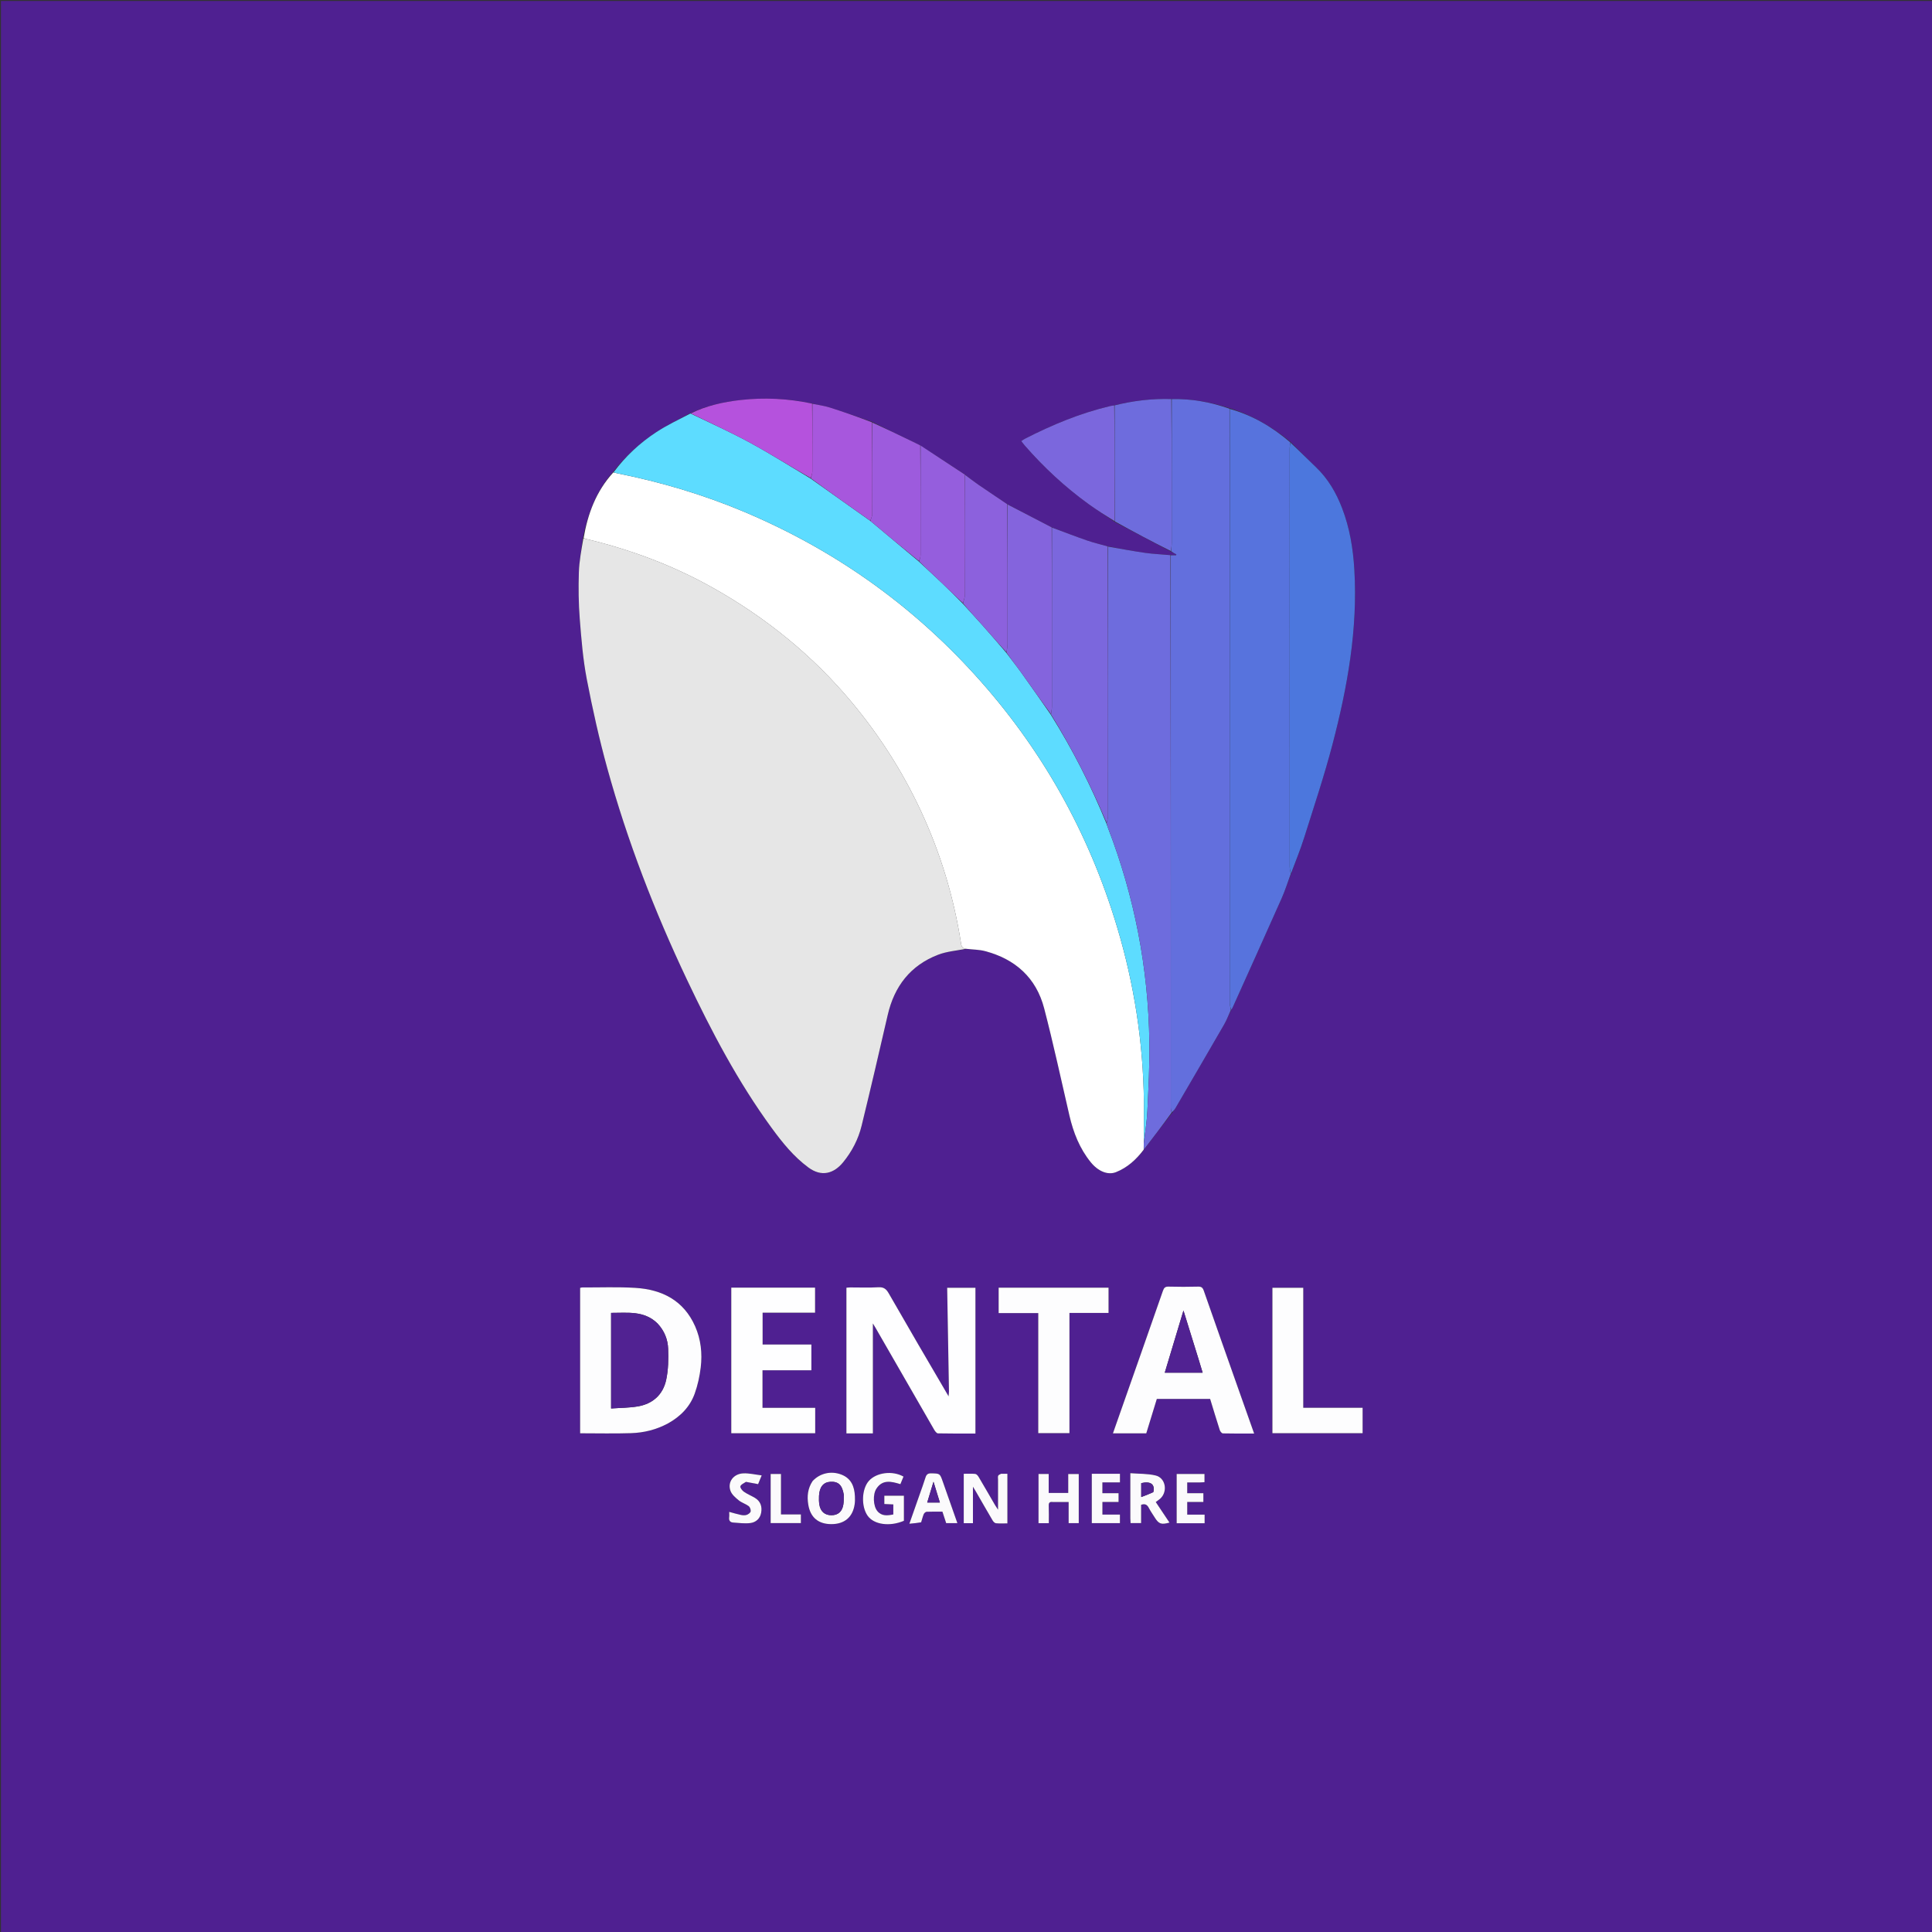 <svg version="1.1" id="Layer_1" xmlns="http://www.w3.org/2000/svg" xmlns:xlink="http://www.w3.org/1999/xlink" x="0px" y="0px"
	 width="100%" viewBox="0 0 2000 2000" enable-background="new 0 0 2000 2000" xml:space="preserve">
<rect x="0" y="0" width="2000" height="2000" fill="#333333" stroke="none"/>
<path fill="#4F2091" opacity="1" stroke="none" 
	d="
M1338,2001 
	C892,2001 446.5,2001 1,2001 
	C1,1334.333 1,667.667 1,1 
	C667.667,1 1334.333,1 2001,1 
	C2001,667.667 2001,1334.333 2001,2001 
	C1780.167,2001 1559.333,2001 1338,2001 
M840.334,417.587 
	C815.906,412.551 791.247,411.293 766.499,414.088 
	C748.638,416.106 731.146,420.025 714.062,428 
	C702.43,434.426 690.347,440.167 679.268,447.438 
	C662.217,458.629 647.373,472.493 634.245,489.031 
	C617.109,508.539 608.431,531.839 603.273,557.531 
	C601.86,569.217 599.609,580.877 599.237,592.596 
	C598.73,608.544 598.909,624.597 600.155,640.497 
	C601.797,661.452 603.491,682.547 607.454,703.141 
	C613.404,734.06 620.272,764.891 628.647,795.236 
	C649.481,870.718 677.664,943.554 711.199,1014.28 
	C736.528,1067.699 763.963,1119.981 798.99,1167.872 
	C810.008,1182.937 821.691,1197.411 836.93,1208.634 
	C850.514,1218.636 863.206,1214.871 872.724,1203.266 
	C881.908,1192.069 888.509,1179.392 891.919,1165.435 
	C901.241,1127.283 910.154,1089.03 918.951,1050.753 
	C925.793,1020.983 942.461,999.353 971.169,988.33 
	C980.278,984.832 990.46,984.125 1000.942,982.346 
	C1007.181,983.043 1013.618,982.984 1019.625,984.564 
	C1051.034,992.826 1072.656,1012.181 1080.909,1043.816 
	C1090.492,1080.552 1098.452,1117.713 1107.041,1154.706 
	C1111.143,1172.375 1117.599,1188.934 1129.169,1203.171 
	C1136.738,1212.483 1146.762,1216.782 1155.294,1213.388 
	C1167.152,1208.671 1176.305,1200.269 1184.476,1189.718 
	C1194.017,1177.172 1203.558,1164.625 1213.631,1151.676 
	C1214.78,1150.042 1216.055,1148.482 1217.058,1146.764 
	C1233.844,1118.006 1250.659,1089.264 1267.292,1060.418 
	C1270.007,1055.709 1271.886,1050.518 1274.741,1045.097 
	C1275.105,1044.545 1275.553,1044.03 1275.821,1043.433 
	C1292.867,1005.535 1309.996,967.674 1326.855,929.692 
	C1330.483,921.52 1333.133,912.914 1336.727,903.947 
	C1341.275,891.475 1346.298,879.153 1350.279,866.503 
	C1360.308,834.631 1370.933,802.891 1379.385,770.591 
	C1394.891,711.333 1405.673,651.295 1402.006,589.559 
	C1400.717,567.854 1397.205,546.549 1389.391,526.162 
	C1383.257,510.157 1374.822,495.566 1362.227,483.594 
	C1353.363,475.169 1344.795,466.433 1335.73,457.281 
	C1316.996,441.875 1296.406,429.845 1272.48,422.399 
	C1253.142,416.174 1233.379,412.681 1212.068,413.03 
	C1192.36,412.494 1172.982,414.872 1153.049,419.73 
	C1151.738,419.944 1150.408,420.077 1149.119,420.383 
	C1118.349,427.688 1089.374,439.689 1061.302,454.036 
	C1060.005,454.698 1058.828,455.595 1057.24,456.61 
	C1058.548,458.292 1059.585,459.767 1060.765,461.119 
	C1080.525,483.763 1102.415,504.117 1126.769,521.736 
	C1135.624,528.142 1144.895,533.972 1154.426,540.563 
	C1173.62,550.665 1192.815,560.767 1212.588,571.248 
	C1214.318,572.14 1216.049,573.033 1217.78,573.926 
	C1217.667,574.231 1217.554,574.535 1217.441,574.84 
	C1215.636,574.84 1213.832,574.84 1211.279,574.513 
	C1202.722,573.824 1194.105,573.552 1185.62,572.349 
	C1172.71,570.518 1159.891,568.041 1146.398,565.445 
	C1139.398,563.502 1132.278,561.908 1125.425,559.539 
	C1113.196,555.311 1101.13,550.614 1088.39,545.725 
	C1073.257,537.878 1058.124,530.03 1042.456,521.736 
	C1032.531,515.061 1022.561,508.452 1012.702,501.68 
	C1008.061,498.492 1003.635,494.992 998.728,491.124 
	C983.483,481.15 968.238,471.175 952.311,460.954 
	C951.006,460.276 949.716,459.564 948.393,458.923 
	C933.271,451.594 918.143,444.275 902.48,436.502 
	C887.997,431.586 873.576,426.476 859.002,421.85 
	C853.179,420.002 847.017,419.222 840.334,417.587 
M981.337,1444.795 
	C960.876,1409.531 940.33,1374.316 920.057,1338.945 
	C917.455,1334.405 914.855,1332.246 909.314,1332.576 
	C899.682,1333.15 889.991,1332.723 880.325,1332.75 
	C878.906,1332.754 877.488,1332.95 876.21,1333.047 
	C876.21,1383.593 876.21,1433.661 876.21,1483.837 
	C885.672,1483.837 894.796,1483.837 903.6,1483.837 
	C903.6,1445.915 903.6,1408.159 903.6,1370.025 
	C904.69,1371.832 905.648,1373.353 906.543,1374.91 
	C926.7,1409.964 946.835,1445.03 967.056,1480.047 
	C967.949,1481.593 969.6,1483.791 970.939,1483.821 
	C983.868,1484.106 996.805,1483.992 1009.768,1483.992 
	C1009.768,1433.316 1009.768,1383.23 1009.768,1333.138 
	C1000.127,1333.138 990.758,1333.138 980.514,1333.138 
	C981.146,1369.181 981.777,1404.809 982.371,1440.438 
	C982.397,1442.019 982.075,1443.607 981.943,1445.116 
	C981.943,1445.116 981.983,1445.046 981.337,1444.795 
M691.813,1473.303 
	C704.509,1466.283 714.247,1456.306 719.155,1442.668 
	C722.272,1434.006 724.274,1424.757 725.38,1415.602 
	C727.138,1401.05 725.581,1386.55 719.609,1373.014 
	C707.784,1346.214 685.373,1334.889 657.625,1333.204 
	C639.36,1332.095 620.983,1332.83 602.656,1332.77 
	C601.898,1332.768 601.139,1333.086 600.556,1333.215 
	C600.556,1383.602 600.556,1433.674 600.556,1483.73 
	C618.39,1483.73 635.885,1484.158 653.348,1483.591 
	C666.569,1483.161 679.372,1480.036 691.813,1473.303 
M1281.07,1435.335 
	C1269.406,1402.28 1257.691,1369.244 1246.16,1336.143 
	C1245.049,1332.951 1243.701,1331.818 1240.252,1331.909 
	C1230.101,1332.178 1219.933,1332.182 1209.782,1331.907 
	C1206.309,1331.813 1204.992,1332.991 1203.886,1336.167 
	C1189.3,1378.055 1174.555,1419.888 1159.851,1461.735 
	C1157.29,1469.024 1154.734,1476.314 1152.109,1483.79 
	C1163.968,1483.79 1175.259,1483.79 1186.609,1483.79 
	C1190.299,1471.765 1193.935,1459.918 1197.549,1448.141 
	C1216.176,1448.141 1234.302,1448.141 1252.722,1448.141 
	C1256.038,1458.956 1259.268,1469.746 1262.728,1480.462 
	C1263.172,1481.838 1264.785,1483.819 1265.896,1483.846 
	C1276.495,1484.103 1287.103,1483.999 1298.278,1483.999 
	C1292.49,1467.656 1286.9,1451.87 1281.07,1435.335 
M757.021,1461.5 
	C757.021,1468.927 757.021,1476.353 757.021,1483.665 
	C786.433,1483.665 815.169,1483.665 843.891,1483.665 
	C843.891,1474.882 843.891,1466.437 843.891,1457.392 
	C825.604,1457.392 807.543,1457.392 789.337,1457.392 
	C789.337,1444.195 789.337,1431.605 789.337,1418.486 
	C806.321,1418.486 823.061,1418.486 839.936,1418.486 
	C839.936,1409.418 839.936,1400.884 839.936,1391.867 
	C822.831,1391.867 806.091,1391.867 789.446,1391.867 
	C789.446,1380.645 789.446,1369.915 789.446,1358.861 
	C807.75,1358.861 825.694,1358.861 843.748,1358.861 
	C843.748,1349.989 843.748,1341.456 843.748,1332.957 
	C814.757,1332.957 786.146,1332.957 757.021,1332.957 
	C757.021,1375.618 757.021,1418.059 757.021,1461.5 
M1066.529,1359.286 
	C1069.104,1359.286 1071.678,1359.286 1074.814,1359.286 
	C1074.814,1401.372 1074.814,1442.578 1074.814,1483.589 
	C1085.787,1483.589 1096.178,1483.589 1107.084,1483.589 
	C1107.084,1441.962 1107.084,1400.75 1107.084,1359.164 
	C1120.906,1359.164 1134.2,1359.164 1147.561,1359.164 
	C1147.561,1350.222 1147.561,1341.662 1147.561,1332.986 
	C1109.496,1332.986 1071.739,1332.986 1033.807,1332.986 
	C1033.807,1341.792 1033.807,1350.34 1033.807,1359.286 
	C1044.59,1359.286 1055.057,1359.286 1066.529,1359.286 
M1317.203,1367.5 
	C1317.203,1406.25 1317.203,1445.001 1317.203,1483.629 
	C1348.807,1483.629 1379.7,1483.629 1410.567,1483.629 
	C1410.567,1474.833 1410.567,1466.416 1410.567,1457.318 
	C1390.071,1457.318 1369.85,1457.318 1349.123,1457.318 
	C1349.123,1415.408 1349.123,1374.182 1349.123,1333.134 
	C1338.206,1333.134 1327.816,1333.134 1317.203,1333.134 
	C1317.203,1344.524 1317.203,1355.512 1317.203,1367.5 
M1035.898,1525.643 
	C1034.994,1526.315 1033.65,1526.812 1033.296,1527.703 
	C1032.839,1528.855 1033.165,1530.322 1033.165,1531.653 
	C1033.163,1541.691 1033.164,1551.729 1033.164,1562.844 
	C1031.768,1560.695 1030.858,1559.413 1030.07,1558.061 
	C1024.384,1548.297 1018.768,1538.492 1012.999,1528.777 
	C1012.246,1527.509 1010.828,1525.915 1009.587,1525.792 
	C1005.685,1525.406 1001.721,1525.65 997.673,1525.65 
	C997.673,1543.106 997.673,1559.852 997.673,1576.804 
	C1000.874,1576.804 1003.817,1576.804 1007.188,1576.804 
	C1007.188,1564.536 1007.188,1552.393 1007.188,1539.04 
	C1008.68,1541.497 1009.543,1542.861 1010.349,1544.257 
	C1016.08,1554.186 1021.753,1564.149 1027.582,1574.02 
	C1028.313,1575.257 1029.775,1576.753 1031.017,1576.87 
	C1034.911,1577.239 1038.863,1577.006 1042.851,1577.006 
	C1042.851,1559.626 1042.851,1542.873 1042.851,1525.637 
	C1040.696,1525.637 1038.731,1525.637 1035.898,1525.643 
M840.958,1533.512 
	C836.097,1540.883 835.351,1549.013 836.704,1557.463 
	C838.851,1570.867 847.145,1577.821 860.753,1577.776 
	C874.26,1577.73 882.755,1570.546 884.728,1557.285 
	C885.141,1554.51 885.128,1551.634 884.993,1548.82 
	C884.515,1538.875 881.222,1530.528 871.183,1526.56 
	C860.541,1522.355 848.796,1524.958 840.958,1533.512 
M1090.579,1554.902 
	C1095.657,1554.902 1100.735,1554.902 1106.251,1554.902 
	C1106.251,1562.747 1106.251,1569.822 1106.251,1576.732 
	C1109.993,1576.732 1113.263,1576.732 1116.72,1576.732 
	C1116.72,1559.698 1116.72,1542.942 1116.72,1525.911 
	C1113.138,1525.911 1109.71,1525.911 1105.83,1525.911 
	C1105.83,1532.566 1105.83,1538.988 1105.83,1545.513 
	C1098.973,1545.513 1092.571,1545.513 1085.603,1545.513 
	C1085.603,1538.825 1085.603,1532.431 1085.603,1525.859 
	C1081.775,1525.859 1078.517,1525.859 1075.069,1525.859 
	C1075.069,1542.967 1075.069,1559.851 1075.069,1576.789 
	C1078.631,1576.789 1081.909,1576.789 1085.723,1576.789 
	C1085.723,1570.626 1085.892,1564.666 1085.654,1558.722 
	C1085.53,1555.6 1086.56,1554.4 1090.579,1554.902 
M935.722,1558.541 
	C935.722,1555.127 935.722,1551.714 935.722,1548.351 
	C928.462,1548.351 922.033,1548.351 915.459,1548.351 
	C915.459,1551.364 915.459,1554.084 915.459,1556.948 
	C918.702,1557.091 921.631,1557.221 924.757,1557.359 
	C924.757,1560.938 924.757,1564.195 924.757,1567.749 
	C918.653,1569.01 912.747,1569.704 908.226,1564.259 
	C903.906,1559.056 903.345,1546.966 907.287,1540.993 
	C913.72,1531.242 922.828,1533.565 932.084,1536.386 
	C933.234,1533.584 934.277,1531.043 935.297,1528.556 
	C923.876,1522.087 907.205,1524.282 899.449,1533.006 
	C891.952,1541.44 891.313,1559.425 898.166,1569.108 
	C904.656,1578.278 920.948,1580.624 935.722,1574.331 
	C935.722,1569.49 935.722,1564.508 935.722,1558.541 
M1170.122,1572.31 
	C1170.207,1573.755 1170.291,1575.201 1170.378,1576.674 
	C1174.095,1576.674 1177.476,1576.674 1181.261,1576.674 
	C1181.261,1570.097 1181.261,1563.854 1181.261,1557.782 
	C1185.299,1556.308 1187.551,1557.642 1189.276,1561.006 
	C1191.014,1564.395 1193.263,1567.52 1195.282,1570.764 
	C1199.568,1577.65 1202.079,1578.552 1210.644,1576.174 
	C1205.872,1569.037 1201.125,1561.936 1196.432,1554.916 
	C1198.454,1553.381 1200.027,1552.408 1201.336,1551.158 
	C1209.081,1543.765 1206.555,1529.859 1196.303,1527.408 
	C1187.972,1525.416 1179.082,1525.766 1170.122,1525.051 
	C1170.122,1541.421 1170.122,1556.383 1170.122,1572.31 
M953.758,1575.511 
	C954.556,1572.801 955.155,1570.007 956.247,1567.422 
	C956.703,1566.343 958.177,1565.031 959.24,1564.983 
	C964.698,1564.738 970.173,1564.869 975.595,1564.869 
	C977.001,1569.168 978.27,1573.05 979.486,1576.766 
	C983.507,1576.766 987.094,1576.766 991.077,1576.766 
	C985.952,1562.182 980.944,1547.943 975.945,1533.701 
	C972.966,1525.215 972.966,1525.423 964.017,1525.196 
	C960.474,1525.106 959.025,1526.411 958.047,1529.56 
	C956.176,1535.584 953.975,1541.507 951.888,1547.464 
	C948.496,1557.149 945.085,1566.827 941.386,1577.351 
	C945.925,1576.939 949.645,1576.601 953.758,1575.511 
M1243.037,1534.586 
	C1244.312,1534.51 1245.587,1534.435 1246.887,1534.359 
	C1246.887,1531.258 1246.887,1528.544 1246.887,1525.881 
	C1237.083,1525.881 1227.656,1525.881 1218.086,1525.881 
	C1218.086,1543.003 1218.086,1559.877 1218.086,1576.873 
	C1227.848,1576.873 1237.312,1576.873 1247.019,1576.873 
	C1247.019,1573.96 1247.019,1571.185 1247.019,1567.94 
	C1240.946,1567.94 1235.034,1567.94 1229.012,1567.94 
	C1229.012,1563.407 1229.012,1559.346 1229.012,1554.824 
	C1234.703,1554.824 1240.124,1554.824 1245.723,1554.824 
	C1245.723,1551.637 1245.723,1548.922 1245.723,1545.757 
	C1240.022,1545.757 1234.603,1545.757 1229.006,1545.757 
	C1229.006,1541.899 1229.006,1538.495 1229.006,1534.586 
	C1233.561,1534.586 1237.847,1534.586 1243.037,1534.586 
M1150.401,1525.635 
	C1143.663,1525.635 1136.926,1525.635 1130.225,1525.635 
	C1130.225,1543.122 1130.225,1559.863 1130.225,1576.762 
	C1140.034,1576.762 1149.593,1576.762 1159.344,1576.762 
	C1159.344,1573.785 1159.344,1571.061 1159.344,1567.894 
	C1153.125,1567.894 1147.209,1567.894 1141.22,1567.894 
	C1141.22,1563.377 1141.22,1559.31 1141.22,1554.84 
	C1146.903,1554.84 1152.323,1554.84 1157.932,1554.84 
	C1157.932,1551.676 1157.932,1548.922 1157.932,1545.752 
	C1152.243,1545.752 1146.808,1545.752 1141.185,1545.752 
	C1141.185,1541.925 1141.185,1538.515 1141.185,1534.548 
	C1147.306,1534.548 1153.205,1534.548 1159.37,1534.548 
	C1159.37,1531.414 1159.37,1528.835 1159.37,1525.635 
	C1156.602,1525.635 1153.982,1525.635 1150.401,1525.635 
M772.647,1534 
	C776.649,1534.782 780.652,1535.563 784.788,1536.37 
	C785.861,1533.755 786.903,1531.213 788.504,1527.31 
	C781.612,1526.481 775.577,1524.979 769.608,1525.209 
	C759.288,1525.606 752.892,1534.177 756.196,1543.344 
	C757.572,1547.163 761.388,1550.395 764.721,1553.131 
	C767.747,1555.615 771.856,1556.751 775.016,1559.111 
	C776.396,1560.141 777.383,1562.876 777.095,1564.593 
	C776.856,1566.018 774.665,1567.586 773.012,1568.175 
	C771.252,1568.802 769.037,1568.695 767.146,1568.303 
	C763.145,1567.475 759.226,1566.254 754.87,1565.086 
	C754.87,1567.117 755.069,1568.955 754.827,1570.733 
	C754.377,1574.05 755.84,1575.908 758.976,1576.121 
	C764.884,1576.522 770.905,1577.38 776.704,1576.653 
	C782.414,1575.936 786.803,1572.188 787.931,1566.05 
	C789.116,1559.599 787.343,1554.088 781.451,1550.563 
	C777.747,1548.348 773.651,1546.739 770.131,1544.285 
	C768.334,1543.032 766.072,1540.184 766.448,1538.654 
	C766.908,1536.78 769.912,1535.531 772.647,1534 
M797.787,1552.499 
	C797.787,1560.592 797.787,1568.685 797.787,1576.673 
	C808.664,1576.673 818.9,1576.673 829.068,1576.673 
	C829.068,1573.604 829.068,1570.893 829.068,1567.734 
	C822.082,1567.734 815.49,1567.734 808.461,1567.734 
	C808.461,1553.537 808.461,1539.797 808.461,1525.878 
	C804.741,1525.878 801.485,1525.878 797.787,1525.878 
	C797.787,1534.576 797.787,1543.037 797.787,1552.499 
z"/>
<path fill="#E6E6E6" opacity="1" stroke="none" 
	d="
M1000.15,982.141 
	C990.46,984.125 980.278,984.832 971.169,988.33 
	C942.461,999.353 925.793,1020.983 918.951,1050.753 
	C910.154,1089.03 901.241,1127.283 891.919,1165.435 
	C888.509,1179.392 881.908,1192.069 872.724,1203.266 
	C863.206,1214.871 850.514,1218.636 836.93,1208.634 
	C821.691,1197.411 810.008,1182.937 798.99,1167.872 
	C763.963,1119.981 736.528,1067.699 711.199,1014.28 
	C677.664,943.554 649.481,870.718 628.647,795.236 
	C620.272,764.891 613.404,734.06 607.454,703.141 
	C603.491,682.547 601.797,661.452 600.155,640.497 
	C598.909,624.597 598.73,608.544 599.237,592.596 
	C599.609,580.877 601.86,569.217 603.893,557.391 
	C605.471,557.528 606.42,557.844 607.389,558.076 
	C653.145,569.034 696.834,585.401 737.901,608.453 
	C793.139,639.462 841.568,678.737 882.189,727.532 
	C910.675,761.748 934.409,798.894 953.207,839.263 
	C973.653,883.17 987.502,929.04 994.909,976.867 
	C995.437,980.276 996.738,982.031 1000.15,982.141 
z"/>
<path fill="#FFFFFF" opacity="1" stroke="none" 
	d="
M1000.546,982.244 
	C996.738,982.031 995.437,980.276 994.909,976.867 
	C987.502,929.04 973.653,883.17 953.207,839.263 
	C934.409,798.894 910.675,761.748 882.189,727.532 
	C841.568,678.737 793.139,639.462 737.901,608.453 
	C696.834,585.401 653.145,569.034 607.389,558.076 
	C606.42,557.844 605.471,557.528 604.151,557.1 
	C608.431,531.839 617.109,508.539 634.906,489.051 
	C636.691,489.37 637.803,489.732 638.943,489.96 
	C683.968,498.961 727.766,511.904 770.145,529.738 
	C862.022,568.4 941.672,624.347 1008.738,698.06 
	C1077.907,774.084 1127.025,861.515 1156.502,959.963 
	C1174.139,1018.868 1183.447,1079.076 1184.174,1140.574 
	C1184.342,1154.725 1184.114,1168.881 1184.022,1183.473 
	C1183.96,1185.991 1183.943,1188.071 1183.927,1190.151 
	C1176.305,1200.269 1167.152,1208.671 1155.294,1213.388 
	C1146.762,1216.782 1136.738,1212.483 1129.169,1203.171 
	C1117.599,1188.934 1111.143,1172.375 1107.041,1154.706 
	C1098.452,1117.713 1090.492,1080.552 1080.909,1043.816 
	C1072.656,1012.181 1051.034,992.826 1019.625,984.564 
	C1013.618,982.984 1007.181,983.043 1000.546,982.244 
z"/>
<path fill="#636FDD" opacity="1" stroke="none" 
	d="
M1213,413.138 
	C1233.379,412.681 1253.142,416.174 1272.756,423.092 
	C1273.022,628.416 1273.007,833.047 1273.049,1037.677 
	C1273.05,1040.301 1273.768,1042.925 1274.151,1045.549 
	C1271.886,1050.518 1270.007,1055.709 1267.292,1060.418 
	C1250.659,1089.264 1233.844,1118.006 1217.058,1146.764 
	C1216.055,1148.482 1214.78,1150.042 1213.128,1151.527 
	C1212.417,1149.745 1212.026,1148.112 1212.026,1146.478 
	C1212.008,955.932 1212.018,765.386 1212.027,574.84 
	C1213.832,574.84 1215.636,574.84 1217.441,574.84 
	C1217.554,574.535 1217.667,574.231 1217.78,573.926 
	C1216.049,573.033 1214.318,572.14 1212.386,570.661 
	C1212.456,567.446 1212.963,564.818 1212.965,562.189 
	C1213.012,512.505 1213,462.822 1213,413.138 
z"/>
<path fill="#5DDCFF" opacity="1" stroke="none" 
	d="
M1184.068,1183.036 
	C1184.114,1168.881 1184.342,1154.725 1184.174,1140.574 
	C1183.447,1079.076 1174.139,1018.868 1156.502,959.963 
	C1127.025,861.515 1077.907,774.084 1008.738,698.06 
	C941.672,624.347 862.022,568.4 770.145,529.738 
	C727.766,511.904 683.968,498.961 638.943,489.96 
	C637.803,489.732 636.691,489.37 635.205,488.887 
	C647.373,472.493 662.217,458.629 679.268,447.438 
	C690.347,440.167 702.43,434.426 714.764,428.044 
	C735.883,438.132 756.651,447.532 776.622,458.396 
	C797.767,469.898 818.155,482.791 839.07,495.351 
	C859.811,510.104 880.354,524.583 901.086,539.34 
	C917.849,553.412 934.422,567.206 951.187,581.272 
	C959.26,588.854 967.219,596.085 975.001,603.501 
	C982.299,610.454 989.41,617.602 996.734,624.96 
	C1003.469,632.453 1010.163,639.571 1016.656,646.869 
	C1025.12,656.382 1033.425,666.038 1041.872,675.947 
	C1046.987,682.856 1052.198,689.328 1057.032,696.069 
	C1067.376,710.493 1077.525,725.056 1087.815,739.892 
	C1110.279,775.78 1129.304,813.073 1145.279,852.317 
	C1145.93,854.227 1146.497,855.792 1147.095,857.344 
	C1174.517,928.547 1188.695,1002.368 1189.828,1078.588 
	C1190.183,1102.511 1188.868,1126.477 1187.746,1150.396 
	C1187.234,1161.309 1185.337,1172.158 1184.068,1183.036 
z"/>
<path fill="#5773DD" opacity="1" stroke="none" 
	d="
M1274.446,1045.323 
	C1273.768,1042.925 1273.05,1040.301 1273.049,1037.677 
	C1273.007,833.047 1273.022,628.416 1273.048,423.302 
	C1296.406,429.845 1316.996,441.875 1335.74,457.955 
	C1335.5,460.594 1335.032,462.559 1335.031,464.525 
	C1334.997,608.752 1334.994,752.979 1335.052,897.207 
	C1335.053,899.64 1335.822,902.074 1336.233,904.507 
	C1333.133,912.914 1330.483,921.52 1326.855,929.692 
	C1309.996,967.674 1292.867,1005.535 1275.821,1043.433 
	C1275.553,1044.03 1275.105,1044.545 1274.446,1045.323 
z"/>
<path fill="#6E6CDD" opacity="1" stroke="none" 
	d="
M1184.022,1183.473 
	C1185.337,1172.158 1187.234,1161.309 1187.746,1150.396 
	C1188.868,1126.477 1190.183,1102.511 1189.828,1078.588 
	C1188.695,1002.368 1174.517,928.547 1147.095,857.344 
	C1146.497,855.792 1145.93,854.227 1145.605,852.133 
	C1146.241,849.379 1146.951,847.162 1146.952,844.944 
	C1147.019,751.909 1147.022,658.874 1147.034,565.839 
	C1159.891,568.041 1172.71,570.518 1185.62,572.349 
	C1194.105,573.552 1202.722,573.824 1211.653,574.677 
	C1212.018,765.386 1212.008,955.932 1212.026,1146.478 
	C1212.026,1148.112 1212.417,1149.745 1212.862,1151.729 
	C1203.558,1164.625 1194.017,1177.172 1184.202,1189.935 
	C1183.943,1188.071 1183.96,1185.991 1184.022,1183.473 
z"/>
<path fill="#4C77DD" opacity="1" stroke="none" 
	d="
M1336.48,904.227 
	C1335.822,902.074 1335.053,899.64 1335.052,897.207 
	C1334.994,752.979 1334.997,608.752 1335.031,464.525 
	C1335.032,462.559 1335.5,460.594 1335.922,458.232 
	C1344.795,466.433 1353.363,475.169 1362.227,483.594 
	C1374.822,495.566 1383.257,510.157 1389.391,526.162 
	C1397.205,546.549 1400.717,567.854 1402.006,589.559 
	C1405.673,651.295 1394.891,711.333 1379.385,770.591 
	C1370.933,802.891 1360.308,834.631 1350.279,866.503 
	C1346.298,879.153 1341.275,891.475 1336.48,904.227 
z"/>
<path fill="#7B67DD" opacity="1" stroke="none" 
	d="
M1146.716,565.642 
	C1147.022,658.874 1147.019,751.909 1146.952,844.944 
	C1146.951,847.162 1146.241,849.379 1145.536,851.781 
	C1129.304,813.073 1110.279,775.78 1087.997,739.459 
	C1088.411,736.242 1088.961,733.787 1088.963,731.331 
	C1089.009,669.592 1088.997,607.852 1088.995,546.113 
	C1101.13,550.614 1113.196,555.311 1125.425,559.539 
	C1132.278,561.908 1139.398,563.502 1146.716,565.642 
z"/>
<path fill="#FEFEFF" opacity="1" stroke="none" 
	d="
M981.915,1445.191 
	C982.075,1443.607 982.397,1442.019 982.371,1440.438 
	C981.777,1404.809 981.146,1369.181 980.514,1333.138 
	C990.758,1333.138 1000.127,1333.138 1009.768,1333.138 
	C1009.768,1383.23 1009.768,1433.316 1009.768,1483.992 
	C996.805,1483.992 983.868,1484.106 970.939,1483.821 
	C969.6,1483.791 967.949,1481.593 967.056,1480.047 
	C946.835,1445.03 926.7,1409.964 906.543,1374.91 
	C905.648,1373.353 904.69,1371.832 903.6,1370.025 
	C903.6,1408.159 903.6,1445.915 903.6,1483.837 
	C894.796,1483.837 885.672,1483.837 876.21,1483.837 
	C876.21,1433.661 876.21,1383.593 876.21,1333.047 
	C877.488,1332.95 878.906,1332.754 880.325,1332.75 
	C889.991,1332.723 899.682,1333.15 909.314,1332.576 
	C914.855,1332.246 917.455,1334.405 920.057,1338.945 
	C940.33,1374.316 960.876,1409.531 981.759,1445.118 
	C982.315,1445.28 982.45,1445.12 982.586,1444.959 
	C982.362,1445.036 982.139,1445.114 981.915,1445.191 
z"/>
<path fill="#FDFDFE" opacity="1" stroke="none" 
	d="
M691.504,1473.505 
	C679.372,1480.036 666.569,1483.161 653.348,1483.591 
	C635.885,1484.158 618.39,1483.73 600.556,1483.73 
	C600.556,1433.674 600.556,1383.602 600.556,1333.215 
	C601.139,1333.086 601.898,1332.768 602.656,1332.77 
	C620.983,1332.83 639.36,1332.095 657.625,1333.204 
	C685.373,1334.889 707.784,1346.214 719.609,1373.014 
	C725.581,1386.55 727.138,1401.05 725.38,1415.602 
	C724.274,1424.757 722.272,1434.006 719.155,1442.668 
	C714.247,1456.306 704.509,1466.283 691.504,1473.505 
M680.556,1369.952 
	C666.758,1356.424 649.471,1359.198 632.609,1359.091 
	C632.609,1392.108 632.609,1424.516 632.609,1458.05 
	C642.018,1457.374 651.195,1457.418 660.112,1455.92 
	C675.713,1453.299 686.314,1443.754 689.618,1428.421 
	C691.859,1418.021 692.025,1406.975 691.654,1396.269 
	C691.322,1386.723 687.864,1377.715 680.556,1369.952 
z"/>
<path fill="#FDFDFE" opacity="1" stroke="none" 
	d="
M1281.19,1435.709 
	C1286.9,1451.87 1292.49,1467.656 1298.278,1483.999 
	C1287.103,1483.999 1276.495,1484.103 1265.896,1483.846 
	C1264.785,1483.819 1263.172,1481.838 1262.728,1480.462 
	C1259.268,1469.746 1256.038,1458.956 1252.722,1448.141 
	C1234.302,1448.141 1216.176,1448.141 1197.549,1448.141 
	C1193.935,1459.918 1190.299,1471.765 1186.609,1483.79 
	C1175.259,1483.79 1163.968,1483.79 1152.109,1483.79 
	C1154.734,1476.314 1157.29,1469.024 1159.851,1461.735 
	C1174.555,1419.888 1189.3,1378.055 1203.886,1336.167 
	C1204.992,1332.991 1206.309,1331.813 1209.782,1331.907 
	C1219.933,1332.182 1230.101,1332.178 1240.252,1331.909 
	C1243.701,1331.818 1245.049,1332.951 1246.16,1336.143 
	C1257.691,1369.244 1269.406,1402.28 1281.19,1435.709 
M1240.682,1406.809 
	C1235.598,1390.423 1230.514,1374.036 1225.119,1356.649 
	C1218.519,1378.594 1212.202,1399.595 1205.754,1421.032 
	C1212.746,1421.032 1219.062,1421.032 1225.378,1421.032 
	C1231.787,1421.032 1238.197,1421.032 1244.985,1421.032 
	C1243.501,1416.13 1242.207,1411.853 1240.682,1406.809 
z"/>
<path fill="#FEFEFF" opacity="1" stroke="none" 
	d="
M757.021,1461 
	C757.021,1418.059 757.021,1375.618 757.021,1332.957 
	C786.146,1332.957 814.757,1332.957 843.748,1332.957 
	C843.748,1341.456 843.748,1349.989 843.748,1358.861 
	C825.694,1358.861 807.75,1358.861 789.446,1358.861 
	C789.446,1369.915 789.446,1380.645 789.446,1391.867 
	C806.091,1391.867 822.831,1391.867 839.936,1391.867 
	C839.936,1400.884 839.936,1409.418 839.936,1418.486 
	C823.061,1418.486 806.321,1418.486 789.337,1418.486 
	C789.337,1431.605 789.337,1444.195 789.337,1457.392 
	C807.543,1457.392 825.604,1457.392 843.891,1457.392 
	C843.891,1466.437 843.891,1474.882 843.891,1483.665 
	C815.169,1483.665 786.433,1483.665 757.021,1483.665 
	C757.021,1476.353 757.021,1468.927 757.021,1461 
z"/>
<path fill="#6E6CDD" opacity="1" stroke="none" 
	d="
M1212.534,413.084 
	C1213,462.822 1213.012,512.505 1212.965,562.189 
	C1212.963,564.818 1212.456,567.446 1212.097,570.472 
	C1192.815,560.767 1173.62,550.665 1154.206,539.84 
	C1153.948,499.283 1153.91,459.45 1153.872,419.617 
	C1172.982,414.872 1192.36,412.494 1212.534,413.084 
z"/>
<path fill="#8464DD" opacity="1" stroke="none" 
	d="
M1088.693,545.919 
	C1088.997,607.852 1089.009,669.592 1088.963,731.331 
	C1088.961,733.787 1088.411,736.242 1087.935,739.13 
	C1077.525,725.056 1067.376,710.493 1057.032,696.069 
	C1052.198,689.328 1046.987,682.856 1041.98,675.488 
	C1042.342,672.09 1042.955,669.467 1042.958,666.843 
	C1043.012,618.623 1042.994,570.402 1042.99,522.182 
	C1058.124,530.03 1073.257,537.878 1088.693,545.919 
z"/>
<path fill="#FDFDFE" opacity="1" stroke="none" 
	d="
M1066.026,1359.286 
	C1055.057,1359.286 1044.59,1359.286 1033.807,1359.286 
	C1033.807,1350.34 1033.807,1341.792 1033.807,1332.986 
	C1071.739,1332.986 1109.496,1332.986 1147.561,1332.986 
	C1147.561,1341.662 1147.561,1350.222 1147.561,1359.164 
	C1134.2,1359.164 1120.906,1359.164 1107.084,1359.164 
	C1107.084,1400.75 1107.084,1441.962 1107.084,1483.589 
	C1096.178,1483.589 1085.787,1483.589 1074.814,1483.589 
	C1074.814,1442.578 1074.814,1401.372 1074.814,1359.286 
	C1071.678,1359.286 1069.104,1359.286 1066.026,1359.286 
z"/>
<path fill="#FDFDFE" opacity="1" stroke="none" 
	d="
M1317.203,1367 
	C1317.203,1355.512 1317.203,1344.524 1317.203,1333.134 
	C1327.816,1333.134 1338.206,1333.134 1349.123,1333.134 
	C1349.123,1374.182 1349.123,1415.408 1349.123,1457.318 
	C1369.85,1457.318 1390.071,1457.318 1410.567,1457.318 
	C1410.567,1466.416 1410.567,1474.833 1410.567,1483.629 
	C1379.7,1483.629 1348.807,1483.629 1317.203,1483.629 
	C1317.203,1445.001 1317.203,1406.25 1317.203,1367 
z"/>
<path fill="#7B67DD" opacity="1" stroke="none" 
	d="
M1153.46,419.674 
	C1153.91,459.45 1153.948,499.283 1153.981,539.59 
	C1144.895,533.972 1135.624,528.142 1126.769,521.736 
	C1102.415,504.117 1080.525,483.763 1060.765,461.119 
	C1059.585,459.767 1058.548,458.292 1057.24,456.61 
	C1058.828,455.595 1060.005,454.698 1061.302,454.036 
	C1089.374,439.689 1118.349,427.688 1149.119,420.383 
	C1150.408,420.077 1151.738,419.944 1153.46,419.674 
z"/>
<path fill="#8C61DD" opacity="1" stroke="none" 
	d="
M1042.723,521.959 
	C1042.994,570.402 1043.012,618.623 1042.958,666.843 
	C1042.955,669.467 1042.342,672.09 1041.905,675.173 
	C1033.425,666.038 1025.12,656.382 1016.656,646.869 
	C1010.163,639.571 1003.469,632.453 996.972,624.577 
	C997.72,621.052 998.907,618.208 998.918,615.359 
	C999.075,574.118 999.074,532.875 999.112,491.633 
	C1003.635,494.992 1008.061,498.492 1012.702,501.68 
	C1022.561,508.452 1032.531,515.061 1042.723,521.959 
z"/>
<path fill="#955EDD" opacity="1" stroke="none" 
	d="
M998.92,491.379 
	C999.074,532.875 999.075,574.118 998.918,615.359 
	C998.907,618.208 997.72,621.052 996.842,624.282 
	C989.41,617.602 982.299,610.454 975.001,603.501 
	C967.219,596.085 959.26,588.854 951.537,581.101 
	C952.13,578.635 952.94,576.612 952.944,574.587 
	C953.018,536.792 952.995,498.996 952.993,461.201 
	C968.238,471.175 983.483,481.15 998.92,491.379 
z"/>
<path fill="#A757DD" opacity="1" stroke="none" 
	d="
M900.897,539.063 
	C880.354,524.583 859.811,510.104 839.389,495.11 
	C840.006,492.417 840.924,490.24 840.934,488.059 
	C841.042,464.692 841.006,441.323 841.01,417.956 
	C847.017,419.222 853.179,420.002 859.002,421.85 
	C873.576,426.476 887.997,431.586 902.744,437.2 
	C903.006,469.366 903.046,500.834 902.909,532.301 
	C902.899,534.557 901.598,536.809 900.897,539.063 
z"/>
<path fill="#9D5BDD" opacity="1" stroke="none" 
	d="
M901.086,539.34 
	C901.598,536.809 902.899,534.557 902.909,532.301 
	C903.046,500.834 903.006,469.366 903.013,437.426 
	C918.143,444.275 933.271,451.594 948.393,458.923 
	C949.716,459.564 951.006,460.276 952.652,461.078 
	C952.995,498.996 953.018,536.792 952.944,574.587 
	C952.94,576.612 952.13,578.635 951.345,580.83 
	C934.422,567.206 917.849,553.412 901.086,539.34 
z"/>
<path fill="#B552DD" opacity="1" stroke="none" 
	d="
M840.672,417.771 
	C841.006,441.323 841.042,464.692 840.934,488.059 
	C840.924,490.24 840.006,492.417 839.192,494.836 
	C818.155,482.791 797.767,469.898 776.622,458.396 
	C756.651,447.532 735.883,438.132 715.107,427.947 
	C731.146,420.025 748.638,416.106 766.499,414.088 
	C791.247,411.293 815.906,412.551 840.672,417.771 
z"/>
<path fill="#FBFAFC" opacity="1" stroke="none" 
	d="
M1036.332,1525.64 
	C1038.731,1525.637 1040.696,1525.637 1042.851,1525.637 
	C1042.851,1542.873 1042.851,1559.626 1042.851,1577.006 
	C1038.863,1577.006 1034.911,1577.239 1031.017,1576.87 
	C1029.775,1576.753 1028.313,1575.257 1027.582,1574.02 
	C1021.753,1564.149 1016.08,1554.186 1010.349,1544.257 
	C1009.543,1542.861 1008.68,1541.497 1007.188,1539.04 
	C1007.188,1552.393 1007.188,1564.536 1007.188,1576.804 
	C1003.817,1576.804 1000.874,1576.804 997.673,1576.804 
	C997.673,1559.852 997.673,1543.106 997.673,1525.65 
	C1001.721,1525.65 1005.685,1525.406 1009.587,1525.792 
	C1010.828,1525.915 1012.246,1527.509 1012.999,1528.777 
	C1018.768,1538.492 1024.384,1548.297 1030.07,1558.061 
	C1030.858,1559.413 1031.768,1560.695 1033.164,1562.844 
	C1033.164,1551.729 1033.163,1541.691 1033.165,1531.653 
	C1033.165,1530.322 1032.839,1528.855 1033.296,1527.703 
	C1033.65,1526.812 1034.994,1526.315 1036.332,1525.64 
z"/>
<path fill="#FBFAFC" opacity="1" stroke="none" 
	d="
M841.174,1533.222 
	C848.796,1524.958 860.541,1522.355 871.183,1526.56 
	C881.222,1530.528 884.515,1538.875 884.993,1548.82 
	C885.128,1551.634 885.141,1554.51 884.728,1557.285 
	C882.755,1570.546 874.26,1577.73 860.753,1577.776 
	C847.145,1577.821 838.851,1570.867 836.704,1557.463 
	C835.351,1549.013 836.097,1540.883 841.174,1533.222 
M873.463,1547.212 
	C871.837,1537.243 867.868,1533.479 859.498,1533.97 
	C852.348,1534.39 848.267,1539.403 847.839,1548.596 
	C847.7,1551.563 847.721,1554.599 848.189,1557.519 
	C849.342,1564.708 853.867,1568.553 860.689,1568.549 
	C867.55,1568.546 871.873,1564.799 873.042,1557.444 
	C873.532,1554.362 873.428,1551.186 873.463,1547.212 
z"/>
<path fill="#FBFAFC" opacity="1" stroke="none" 
	d="
M1090.089,1554.902 
	C1086.56,1554.4 1085.53,1555.6 1085.654,1558.722 
	C1085.892,1564.666 1085.723,1570.626 1085.723,1576.789 
	C1081.909,1576.789 1078.631,1576.789 1075.069,1576.789 
	C1075.069,1559.851 1075.069,1542.967 1075.069,1525.859 
	C1078.517,1525.859 1081.775,1525.859 1085.603,1525.859 
	C1085.603,1532.431 1085.603,1538.825 1085.603,1545.513 
	C1092.571,1545.513 1098.973,1545.513 1105.83,1545.513 
	C1105.83,1538.988 1105.83,1532.566 1105.83,1525.911 
	C1109.71,1525.911 1113.138,1525.911 1116.72,1525.911 
	C1116.72,1542.942 1116.72,1559.698 1116.72,1576.732 
	C1113.263,1576.732 1109.993,1576.732 1106.251,1576.732 
	C1106.251,1569.822 1106.251,1562.747 1106.251,1554.902 
	C1100.735,1554.902 1095.657,1554.902 1090.089,1554.902 
z"/>
<path fill="#FBFAFC" opacity="1" stroke="none" 
	d="
M935.722,1559.034 
	C935.722,1564.508 935.722,1569.49 935.722,1574.331 
	C920.948,1580.624 904.656,1578.278 898.166,1569.108 
	C891.313,1559.425 891.952,1541.44 899.449,1533.006 
	C907.205,1524.282 923.876,1522.087 935.297,1528.556 
	C934.277,1531.043 933.234,1533.584 932.084,1536.386 
	C922.828,1533.565 913.72,1531.242 907.287,1540.993 
	C903.345,1546.966 903.906,1559.056 908.226,1564.259 
	C912.747,1569.704 918.653,1569.01 924.757,1567.749 
	C924.757,1564.195 924.757,1560.938 924.757,1557.359 
	C921.631,1557.221 918.702,1557.091 915.459,1556.948 
	C915.459,1554.084 915.459,1551.364 915.459,1548.351 
	C922.033,1548.351 928.462,1548.351 935.722,1548.351 
	C935.722,1551.714 935.722,1555.127 935.722,1559.034 
z"/>
<path fill="#FBFAFC" opacity="1" stroke="none" 
	d="
M1170.122,1571.827 
	C1170.122,1556.383 1170.122,1541.421 1170.122,1525.051 
	C1179.082,1525.766 1187.972,1525.416 1196.303,1527.408 
	C1206.555,1529.859 1209.081,1543.765 1201.336,1551.158 
	C1200.027,1552.408 1198.454,1553.381 1196.432,1554.916 
	C1201.125,1561.936 1205.872,1569.037 1210.644,1576.174 
	C1202.079,1578.552 1199.568,1577.65 1195.282,1570.764 
	C1193.263,1567.52 1191.014,1564.395 1189.276,1561.006 
	C1187.551,1557.642 1185.299,1556.308 1181.261,1557.782 
	C1181.261,1563.854 1181.261,1570.097 1181.261,1576.674 
	C1177.476,1576.674 1174.095,1576.674 1170.378,1576.674 
	C1170.291,1575.201 1170.207,1573.755 1170.122,1571.827 
M1194.023,1544.414 
	C1195.823,1536.475 1191.079,1533.047 1181.398,1535.328 
	C1181.398,1539.561 1181.398,1543.795 1181.398,1549.726 
	C1186.039,1547.985 1189.861,1546.551 1194.023,1544.414 
z"/>
<path fill="#FBFAFC" opacity="1" stroke="none" 
	d="
M953.561,1575.887 
	C949.645,1576.601 945.925,1576.939 941.386,1577.351 
	C945.085,1566.827 948.496,1557.149 951.888,1547.464 
	C953.975,1541.507 956.176,1535.584 958.047,1529.56 
	C959.025,1526.411 960.474,1525.106 964.017,1525.196 
	C972.966,1525.423 972.966,1525.215 975.945,1533.701 
	C980.944,1547.943 985.952,1562.182 991.077,1576.766 
	C987.094,1576.766 983.507,1576.766 979.486,1576.766 
	C978.27,1573.05 977.001,1569.168 975.595,1564.869 
	C970.173,1564.869 964.698,1564.738 959.24,1564.983 
	C958.177,1565.031 956.703,1566.343 956.247,1567.422 
	C955.155,1570.007 954.556,1572.801 953.561,1575.887 
M970.131,1546.261 
	C968.976,1542.473 967.822,1538.685 966.361,1533.896 
	C964.036,1541.579 961.991,1548.337 959.853,1555.4 
	C964.455,1555.4 968.499,1555.4 972.959,1555.4 
	C972.023,1552.354 971.203,1549.683 970.131,1546.261 
z"/>
<path fill="#FBFAFC" opacity="1" stroke="none" 
	d="
M1242.585,1534.586 
	C1237.847,1534.586 1233.561,1534.586 1229.006,1534.586 
	C1229.006,1538.495 1229.006,1541.899 1229.006,1545.757 
	C1234.603,1545.757 1240.022,1545.757 1245.723,1545.757 
	C1245.723,1548.922 1245.723,1551.637 1245.723,1554.824 
	C1240.124,1554.824 1234.703,1554.824 1229.012,1554.824 
	C1229.012,1559.346 1229.012,1563.407 1229.012,1567.94 
	C1235.034,1567.94 1240.946,1567.94 1247.019,1567.94 
	C1247.019,1571.185 1247.019,1573.96 1247.019,1576.873 
	C1237.312,1576.873 1227.848,1576.873 1218.086,1576.873 
	C1218.086,1559.877 1218.086,1543.003 1218.086,1525.881 
	C1227.656,1525.881 1237.083,1525.881 1246.887,1525.881 
	C1246.887,1528.544 1246.887,1531.258 1246.887,1534.359 
	C1245.587,1534.435 1244.312,1534.51 1242.585,1534.586 
z"/>
<path fill="#FBFAFC" opacity="1" stroke="none" 
	d="
M1150.882,1525.635 
	C1153.982,1525.635 1156.602,1525.635 1159.37,1525.635 
	C1159.37,1528.835 1159.37,1531.414 1159.37,1534.548 
	C1153.205,1534.548 1147.306,1534.548 1141.185,1534.548 
	C1141.185,1538.515 1141.185,1541.925 1141.185,1545.752 
	C1146.808,1545.752 1152.243,1545.752 1157.932,1545.752 
	C1157.932,1548.922 1157.932,1551.676 1157.932,1554.84 
	C1152.323,1554.84 1146.903,1554.84 1141.22,1554.84 
	C1141.22,1559.31 1141.22,1563.377 1141.22,1567.894 
	C1147.209,1567.894 1153.125,1567.894 1159.344,1567.894 
	C1159.344,1571.061 1159.344,1573.785 1159.344,1576.762 
	C1149.593,1576.762 1140.034,1576.762 1130.225,1576.762 
	C1130.225,1559.863 1130.225,1543.122 1130.225,1525.635 
	C1136.926,1525.635 1143.663,1525.635 1150.882,1525.635 
z"/>
<path fill="#FBFAFC" opacity="1" stroke="none" 
	d="
M772.232,1534.007 
	C769.912,1535.531 766.908,1536.78 766.448,1538.654 
	C766.072,1540.184 768.334,1543.032 770.131,1544.285 
	C773.651,1546.739 777.747,1548.348 781.451,1550.563 
	C787.343,1554.088 789.116,1559.599 787.931,1566.05 
	C786.803,1572.188 782.414,1575.936 776.704,1576.653 
	C770.905,1577.38 764.884,1576.522 758.976,1576.121 
	C755.84,1575.908 754.377,1574.05 754.827,1570.733 
	C755.069,1568.955 754.87,1567.117 754.87,1565.086 
	C759.226,1566.254 763.145,1567.475 767.146,1568.303 
	C769.037,1568.695 771.252,1568.802 773.012,1568.175 
	C774.665,1567.586 776.856,1566.018 777.095,1564.593 
	C777.383,1562.876 776.396,1560.141 775.016,1559.111 
	C771.856,1556.751 767.747,1555.615 764.721,1553.131 
	C761.388,1550.395 757.572,1547.163 756.196,1543.344 
	C752.892,1534.177 759.288,1525.606 769.608,1525.209 
	C775.577,1524.979 781.612,1526.481 788.504,1527.31 
	C786.903,1531.213 785.861,1533.755 784.788,1536.37 
	C780.652,1535.563 776.649,1534.782 772.232,1534.007 
z"/>
<path fill="#FBFAFC" opacity="1" stroke="none" 
	d="
M797.787,1551.999 
	C797.787,1543.037 797.787,1534.576 797.787,1525.878 
	C801.485,1525.878 804.741,1525.878 808.461,1525.878 
	C808.461,1539.797 808.461,1553.537 808.461,1567.734 
	C815.49,1567.734 822.082,1567.734 829.068,1567.734 
	C829.068,1570.893 829.068,1573.604 829.068,1576.673 
	C818.9,1576.673 808.664,1576.673 797.787,1576.673 
	C797.787,1568.685 797.787,1560.592 797.787,1551.999 
z"/>
<path fill="#4F2091" opacity="1" stroke="none" 
	d="
M981.929,1445.154 
	C982.139,1445.114 982.362,1445.036 982.586,1444.959 
	C982.45,1445.12 982.315,1445.28 982.081,1445.244 
	C981.983,1445.046 981.943,1445.116 981.929,1445.154 
z"/>
<path fill="#512292" opacity="1" stroke="none" 
	d="
M680.806,1370.204 
	C687.864,1377.715 691.322,1386.723 691.654,1396.269 
	C692.025,1406.975 691.859,1418.021 689.618,1428.421 
	C686.314,1443.754 675.713,1453.299 660.112,1455.92 
	C651.195,1457.418 642.018,1457.374 632.609,1458.05 
	C632.609,1424.516 632.609,1392.108 632.609,1359.091 
	C649.471,1359.198 666.758,1356.424 680.806,1370.204 
z"/>
<path fill="#512292" opacity="1" stroke="none" 
	d="
M1240.797,1407.193 
	C1242.207,1411.853 1243.501,1416.13 1244.985,1421.032 
	C1238.197,1421.032 1231.787,1421.032 1225.378,1421.032 
	C1219.062,1421.032 1212.746,1421.032 1205.754,1421.032 
	C1212.202,1399.595 1218.519,1378.594 1225.119,1356.649 
	C1230.514,1374.036 1235.598,1390.423 1240.797,1407.193 
z"/>
<path fill="#512292" opacity="1" stroke="none" 
	d="
M873.529,1547.633 
	C873.428,1551.186 873.532,1554.362 873.042,1557.444 
	C871.873,1564.799 867.55,1568.546 860.689,1568.549 
	C853.867,1568.553 849.342,1564.708 848.189,1557.519 
	C847.721,1554.599 847.7,1551.563 847.839,1548.596 
	C848.267,1539.403 852.348,1534.39 859.498,1533.97 
	C867.868,1533.479 871.837,1537.243 873.529,1547.633 
z"/>
<path fill="#512292" opacity="1" stroke="none" 
	d="
M1193.853,1544.766 
	C1189.861,1546.551 1186.039,1547.985 1181.398,1549.726 
	C1181.398,1543.795 1181.398,1539.561 1181.398,1535.328 
	C1191.079,1533.047 1195.823,1536.475 1193.853,1544.766 
z"/>
<path fill="#512292" opacity="1" stroke="none" 
	d="
M970.257,1546.637 
	C971.203,1549.683 972.023,1552.354 972.959,1555.4 
	C968.499,1555.4 964.455,1555.4 959.853,1555.4 
	C961.991,1548.337 964.036,1541.579 966.361,1533.896 
	C967.822,1538.685 968.976,1542.473 970.257,1546.637 
z"/>
</svg>